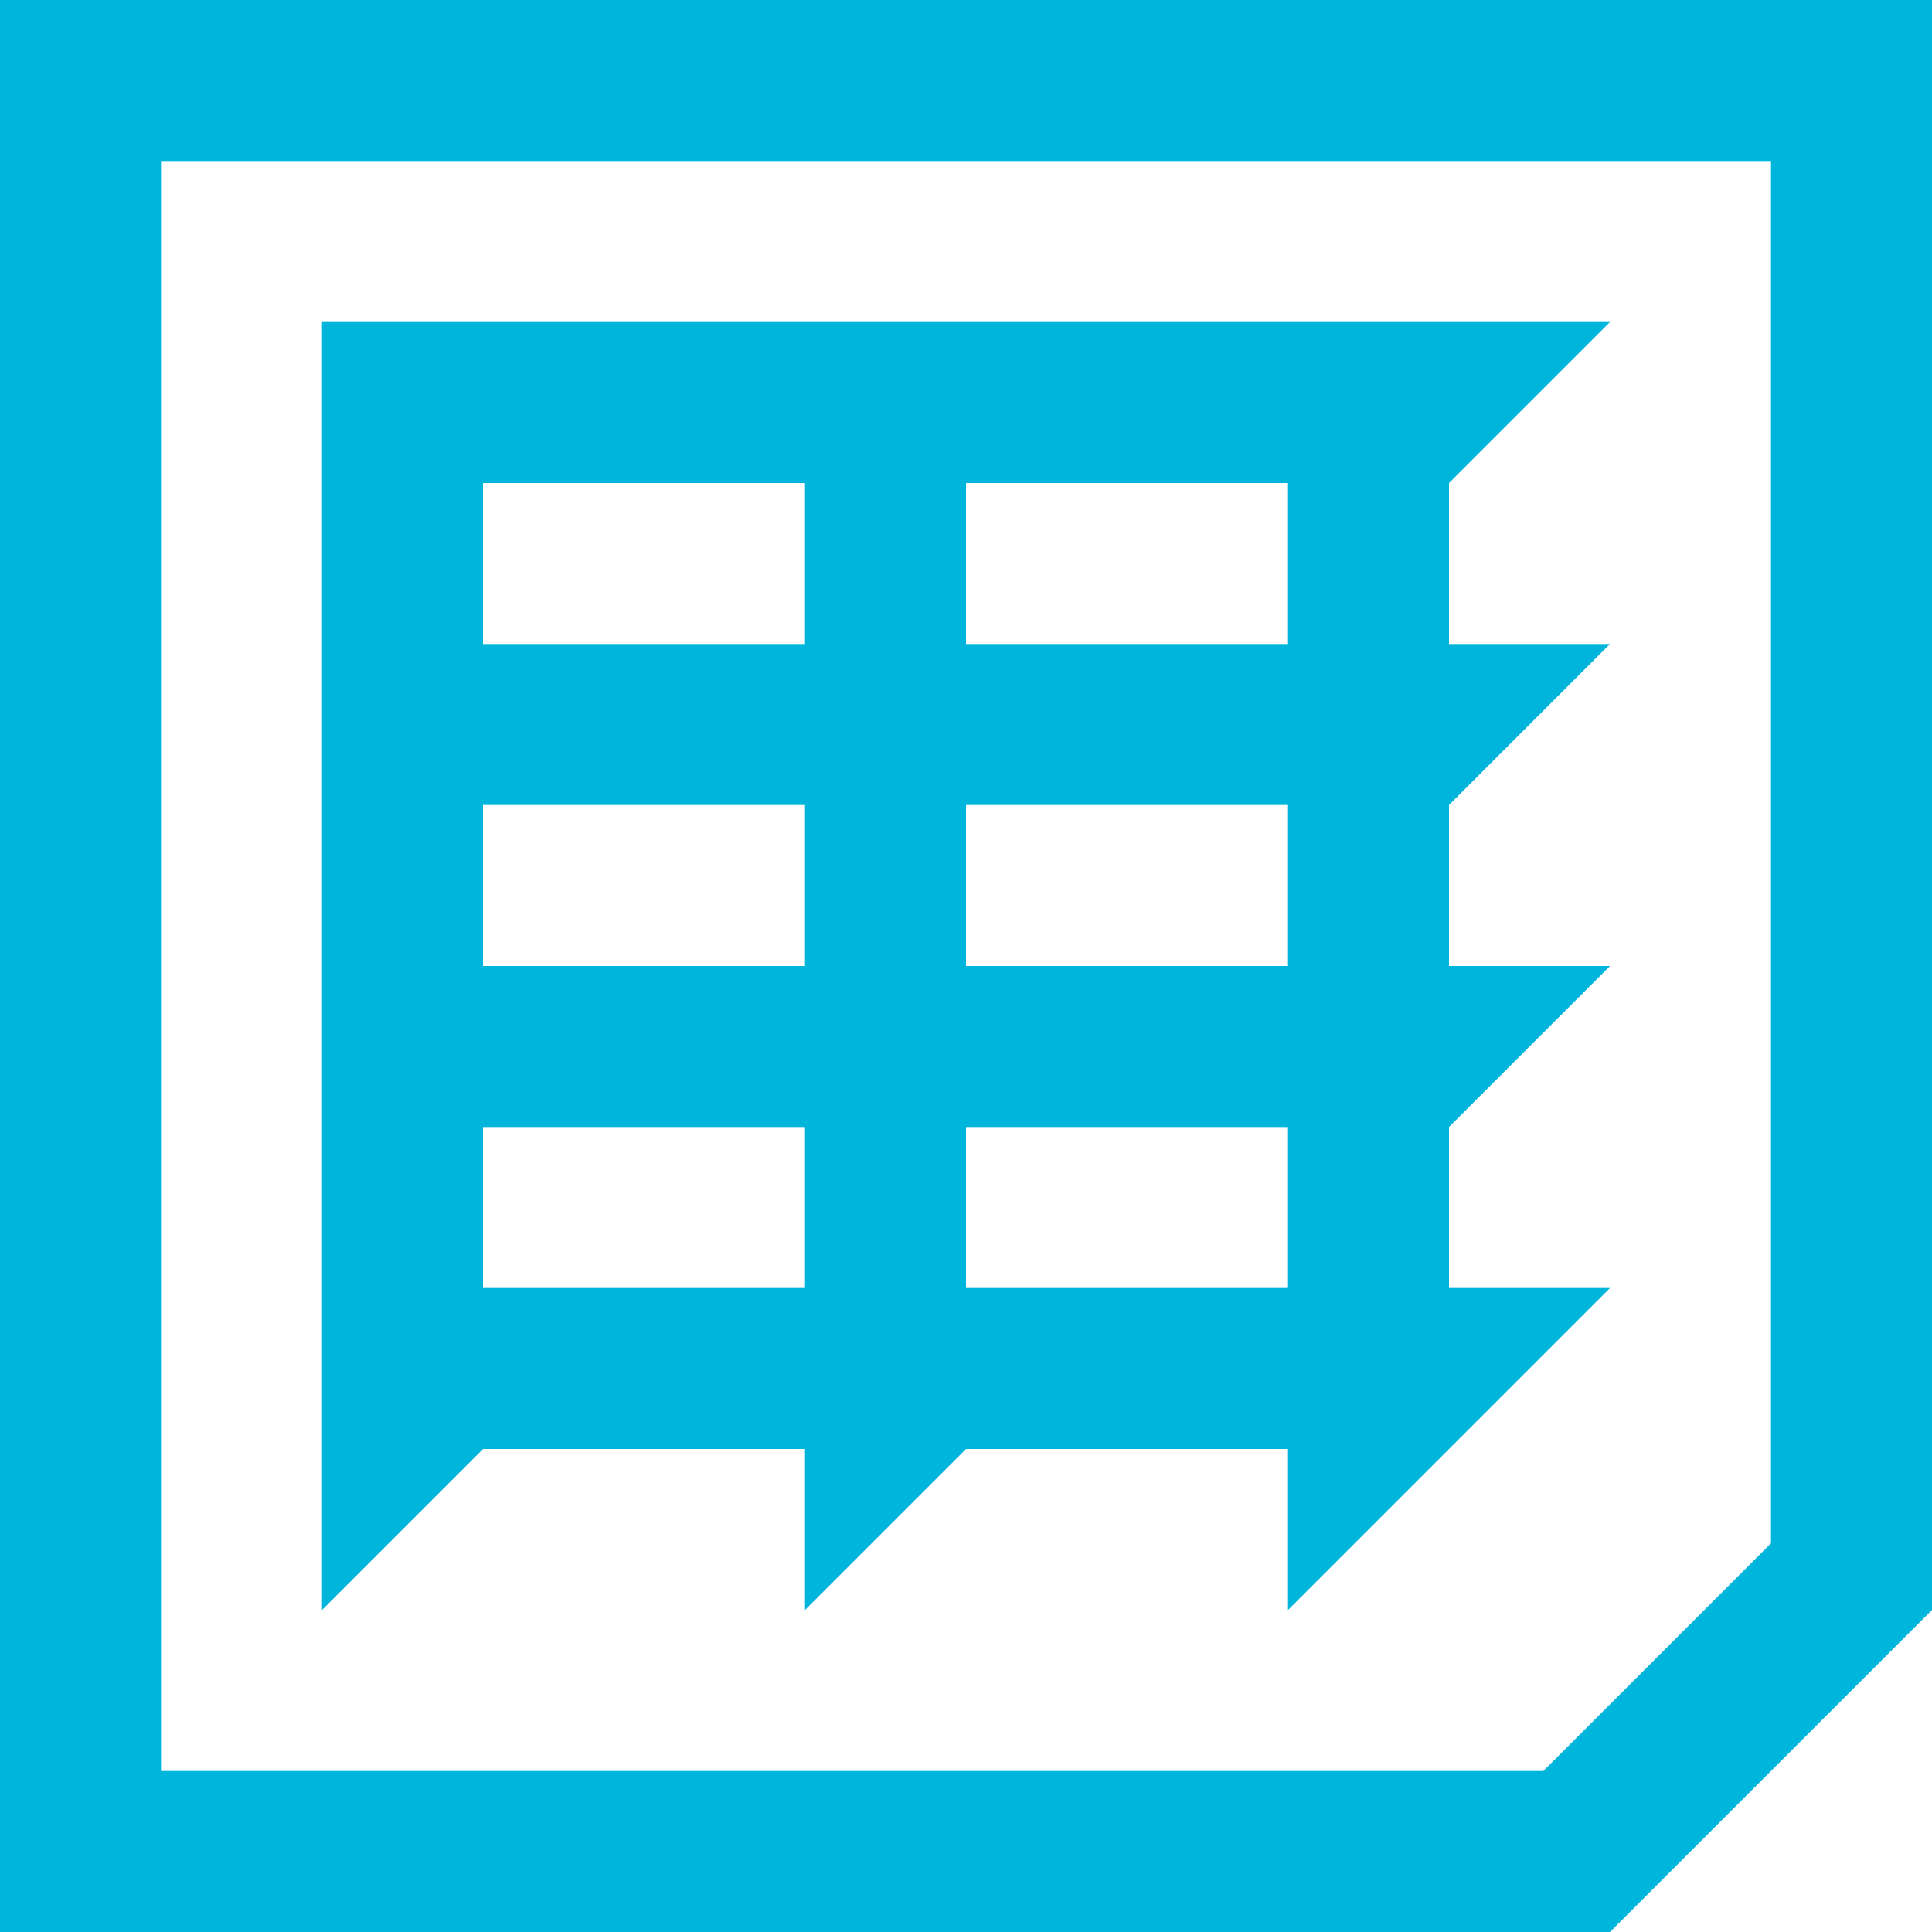 <?xml version="1.0" encoding="utf-8"?>
<!-- Generator: Adobe Illustrator 14.0.0, SVG Export Plug-In . SVG Version: 6.00 Build 43363)  -->
<!DOCTYPE svg PUBLIC "-//W3C//DTD SVG 1.1//EN" "http://www.w3.org/Graphics/SVG/1.1/DTD/svg11.dtd">
<svg version="1.1" id="Layer_1" xmlns="http://www.w3.org/2000/svg" xmlns:xlink="http://www.w3.org/1999/xlink" x="0px" y="0px"
	 width="24px" height="24px" viewBox="0 0 24 24" enable-background="new 0 0 24 24" xml:space="preserve">
<path fill="#00b5dc" d="M20,8h-2V6l2-2H4v16l2-2h4v2l2-2h4v2l4-4h-2v-2l2-2h-2v-2L20,8z M16,6v2h-4V6H16z M6,6h4v2H6V6z M6,10h4v2H6
	V10z M6,16v-2h4v2H6z M16,16h-4v-2h4V16z M16,12h-4v-2h4V12z M0,0v24h20l4-4V0H0z M22,19.172L19.172,22H2V2h20V19.172z"/>
</svg>
